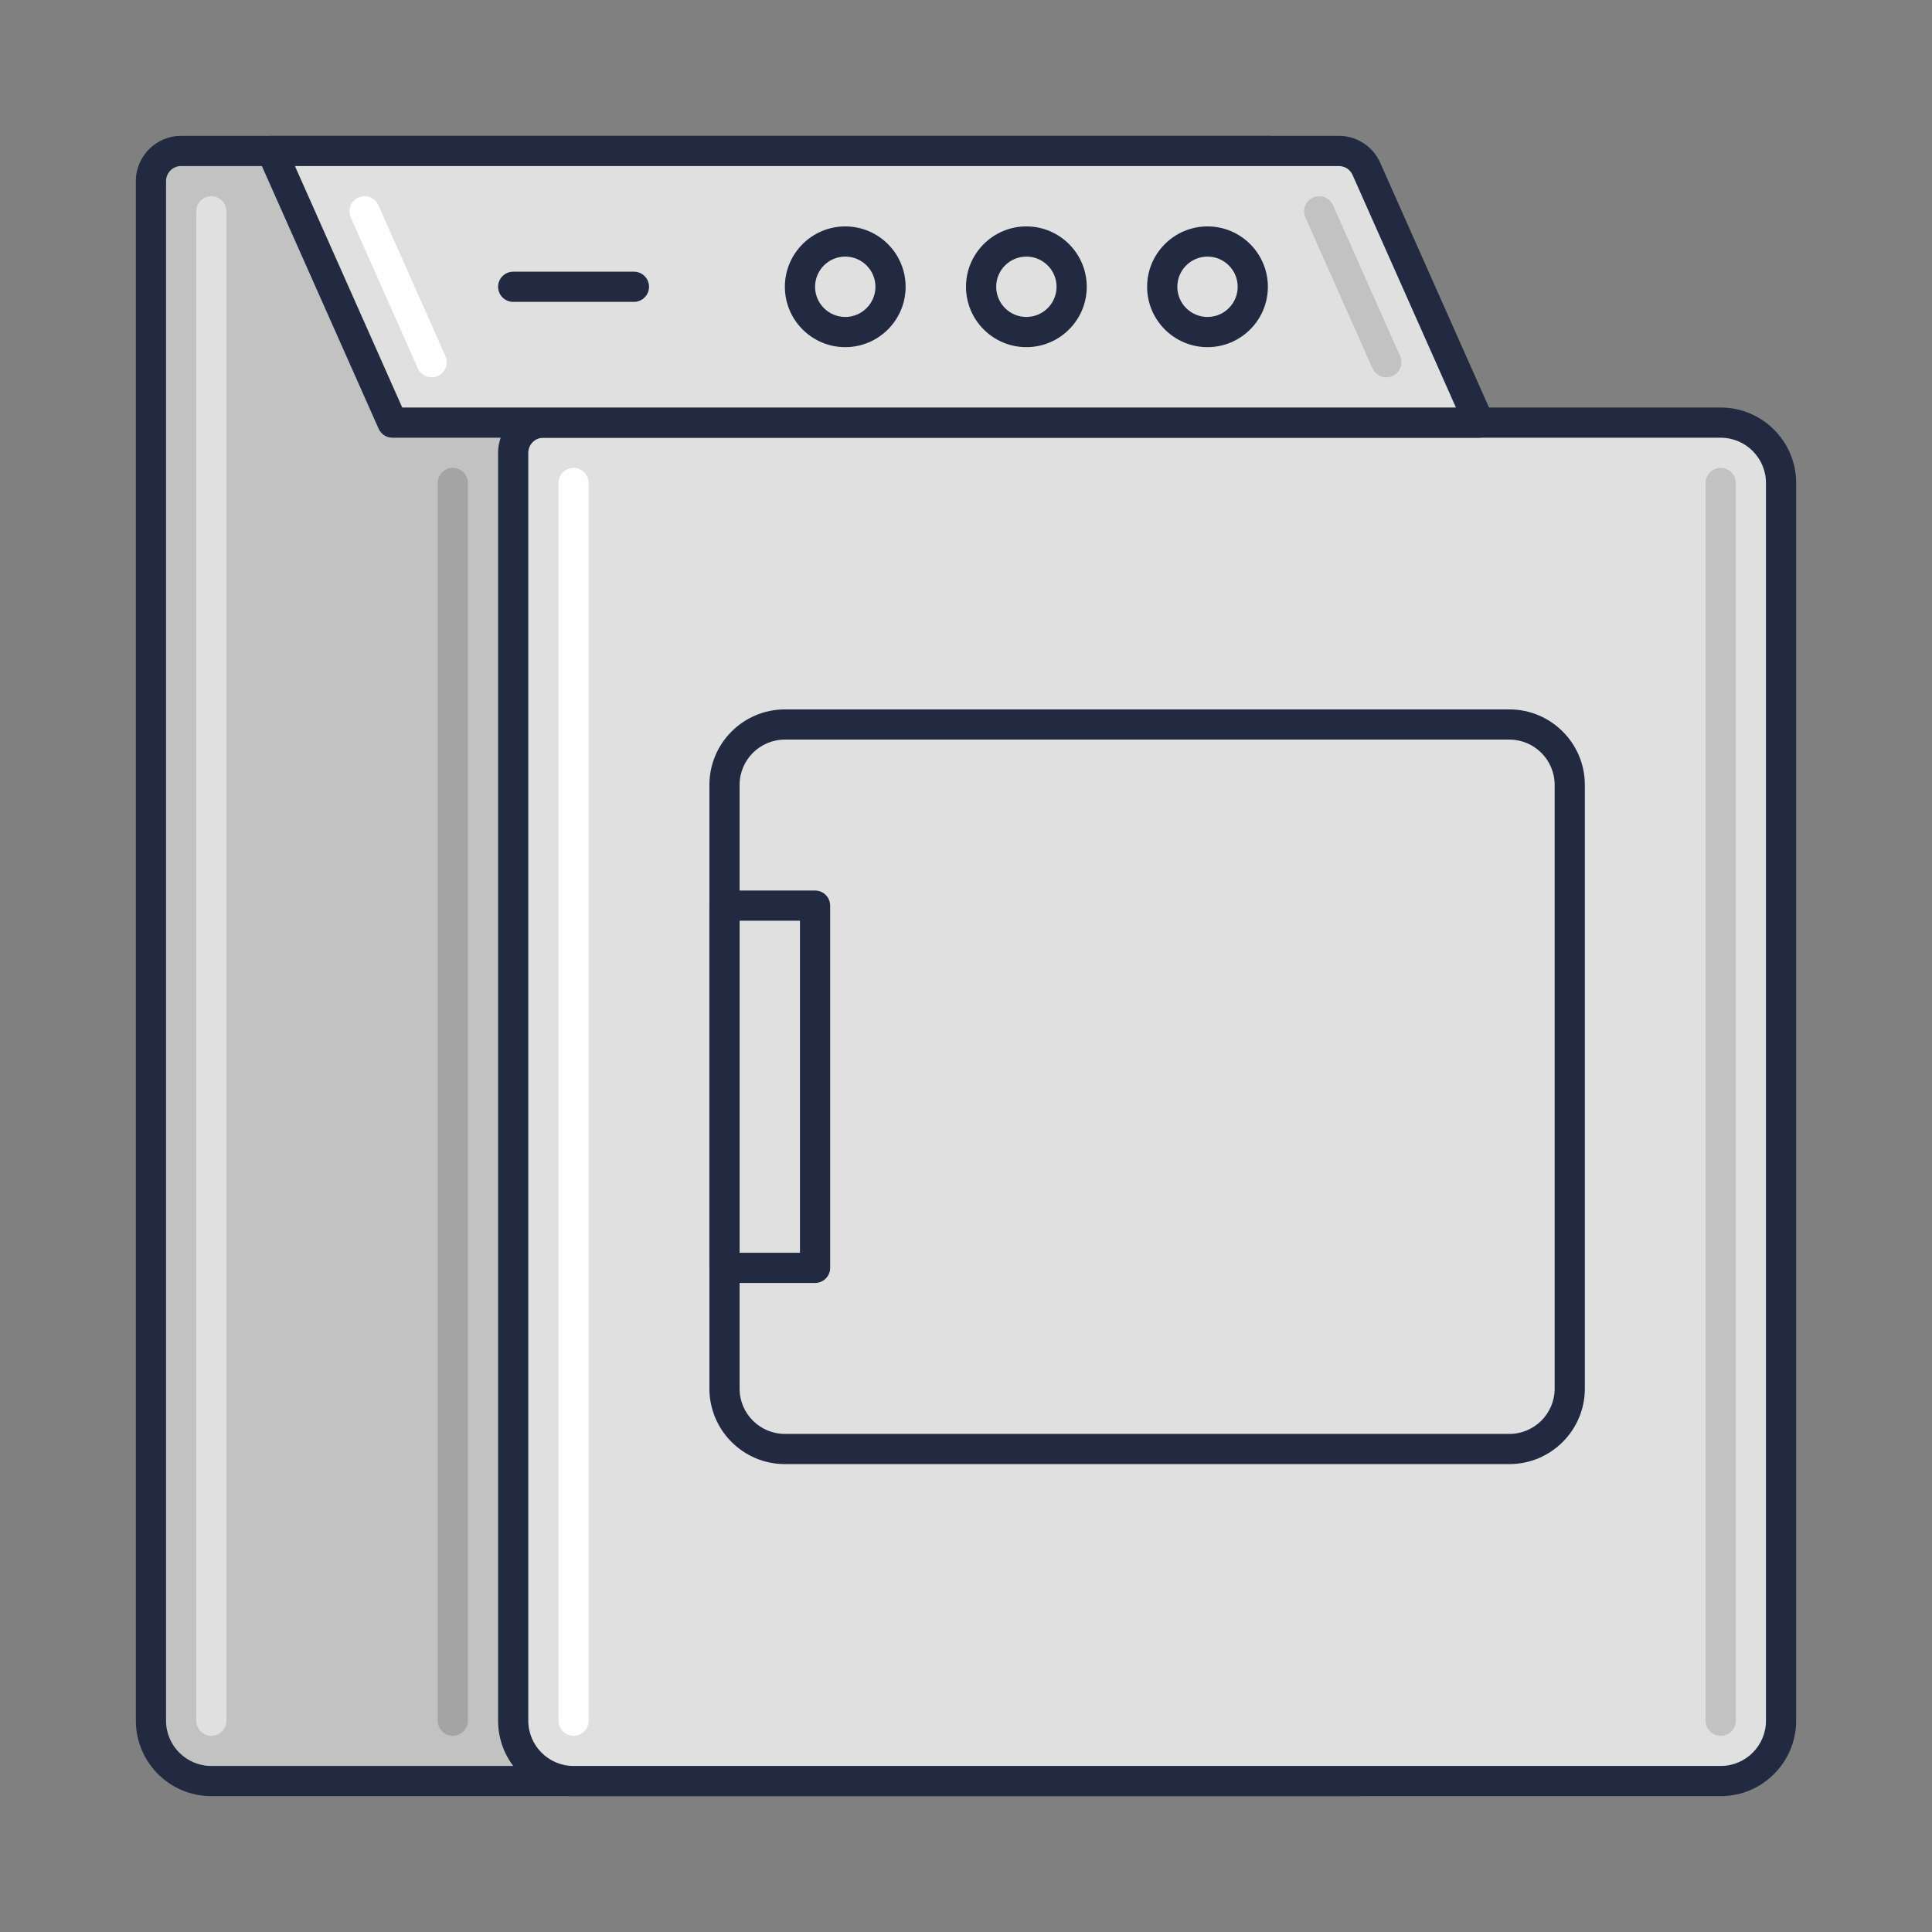 <?xml version="1.0" encoding="utf-8"?>
<!-- Generator: Adobe Illustrator 22.0.0, SVG Export Plug-In . SVG Version: 6.00 Build 0)  -->
<svg version="1.1" id="Icon_Set" xmlns="http://www.w3.org/2000/svg" xmlns:xlink="http://www.w3.org/1999/xlink" x="0px" y="0px"
	 viewBox="0 0 64 64" style="enable-background:new 0 0 64 64;" xml:space="preserve">
<rect x="0" y="0" width="64" height="64" fill="#808080" stroke="none"/>
<style type="text/css">
	.st0{fill:#212A41;}
	.st1{fill:#4E4B51;}
	.st2{fill:#6C696F;}
	.st3{fill:#B7C0D7;}
	.st4{fill:#D5DEF5;}
	.st5{fill:#99A2B9;}
	.st6{fill:#E0E0E0;}
	.st7{fill:#D32E5E;}
	.st8{fill:#F9AC2F;}
	.st9{fill:#0079A8;}
	.st10{fill:#BED38E;}
	.st11{fill:#8A878D;}
	.st12{fill:#C2C2C2;}
	.st13{fill:#302D33;}
	.st14{fill:#FEFEFE;}
	.st15{fill:#FFCA4D;}
	.st16{fill:#DB8E11;}
	.st17{fill:#A4A4A4;}
	.st18{fill:#7B849B;}
	.st19{fill:#E0C8A4;}
	.st20{fill:#C2AA86;}
	.st21{fill:#FEE6C2;}
	.st22{fill:#1E97C6;}
	.st23{fill:#005B8A;}
	.st24{fill:#BD7000;}
</style>
<g>
	<g>
		<path class="st12" d="M43,14V6c0-0.552-0.448-1-1-1H6C5.448,5,5,5.448,5,6v51c0,1.105,0.895,2,2,2h38c1.105,0,2-0.895,2-2V14H43z"
			/>
		<path class="st0" d="M45,59.5H7c-1.378,0-2.5-1.122-2.5-2.5V6c0-0.827,0.673-1.5,1.5-1.5h36c0.827,0,1.5,0.673,1.5,1.5v7.5H47
			c0.276,0,0.5,0.224,0.5,0.5v43C47.5,58.378,46.379,59.5,45,59.5z M6,5.5C5.724,5.5,5.5,5.724,5.5,6v51c0,0.827,0.673,1.5,1.5,1.5
			h38c0.827,0,1.5-0.673,1.5-1.5V14.5H43c-0.276,0-0.5-0.224-0.5-0.5V6c0-0.276-0.225-0.5-0.5-0.5H6z"/>
	</g>
	<g>
		<path class="st6" d="M57,59H19c-1.105,0-2-0.895-2-2V15c0-0.552,0.448-1,1-1h39c1.105,0,2,0.895,2,2v41C59,58.105,58.105,59,57,59
			z"/>
		<path class="st0" d="M57,59.5H19c-1.378,0-2.5-1.122-2.5-2.5V15c0-0.827,0.673-1.5,1.5-1.5h39c1.379,0,2.5,1.122,2.5,2.5v41
			C59.5,58.378,58.379,59.5,57,59.5z M18,14.5c-0.276,0-0.5,0.224-0.5,0.5v42c0,0.827,0.673,1.5,1.5,1.5h38
			c0.827,0,1.5-0.673,1.5-1.5V16c0-0.827-0.673-1.5-1.5-1.5H18z"/>
	</g>
	<g>
		<path class="st14" d="M19,57.5c-0.276,0-0.5-0.224-0.5-0.5V16c0-0.276,0.224-0.5,0.5-0.5s0.5,0.224,0.5,0.5v41
			C19.5,57.276,19.276,57.5,19,57.5z"/>
	</g>
	<g>
		<path class="st6" d="M7,57.5c-0.276,0-0.5-0.224-0.5-0.5V7c0-0.276,0.224-0.5,0.5-0.5S7.5,6.724,7.5,7v50
			C7.5,57.276,7.276,57.5,7,57.5z"/>
	</g>
	<g>
		<path class="st12" d="M57,57.5c-0.276,0-0.5-0.224-0.5-0.5V16c0-0.276,0.224-0.5,0.5-0.5s0.5,0.224,0.5,0.5v41
			C57.5,57.276,57.276,57.5,57,57.5z"/>
	</g>
	<g>
		<path class="st17" d="M15,57.5c-0.276,0-0.5-0.224-0.5-0.5V16c0-0.276,0.224-0.5,0.5-0.5s0.5,0.224,0.5,0.5v41
			C15.5,57.276,15.276,57.5,15,57.5z"/>
	</g>
	<g>
		<path class="st6" d="M49,14H13L9,5h35.35c0.395,0,0.753,0.233,0.914,0.594L49,14z"/>
		<path class="st0" d="M49,14.5H13c-0.198,0-0.376-0.116-0.457-0.297l-4-9C8.474,5.048,8.489,4.87,8.581,4.728
			C8.673,4.585,8.831,4.5,9,4.5h35.351c0.592,0,1.13,0.35,1.37,0.891l3.736,8.406c0.068,0.155,0.055,0.333-0.038,0.476
			C49.327,14.415,49.169,14.5,49,14.5z M13.325,13.5H48.23l-3.424-7.703C44.727,5.616,44.548,5.5,44.351,5.5H9.77L13.325,13.5z"/>
	</g>
	<g>
		<path class="st12" d="M45.923,12.5c-0.191,0-0.374-0.11-0.457-0.297l-2.223-5c-0.112-0.252,0.002-0.548,0.254-0.66
			c0.252-0.111,0.548,0,0.66,0.254l2.223,5c0.112,0.252-0.002,0.548-0.254,0.66C46.06,12.486,45.991,12.5,45.923,12.5z"/>
	</g>
	<g>
		<path class="st14" d="M14.3,12.5c-0.192,0-0.375-0.11-0.458-0.297l-2.222-5c-0.112-0.252,0.001-0.548,0.254-0.66
			c0.253-0.114,0.547,0.002,0.66,0.254l2.222,5c0.112,0.252-0.001,0.548-0.254,0.66C14.437,12.486,14.368,12.5,14.3,12.5z"/>
	</g>
	<g>
		<path class="st0" d="M50,48.5H26c-1.378,0-2.5-1.122-2.5-2.5V26c0-1.378,1.122-2.5,2.5-2.5h24c1.379,0,2.5,1.122,2.5,2.5v20
			C52.5,47.378,51.379,48.5,50,48.5z M26,24.5c-0.827,0-1.5,0.673-1.5,1.5v20c0,0.827,0.673,1.5,1.5,1.5h24
			c0.827,0,1.5-0.673,1.5-1.5V26c0-0.827-0.673-1.5-1.5-1.5H26z"/>
	</g>
	<g>
		<path class="st0" d="M27,42.5h-3c-0.276,0-0.5-0.224-0.5-0.5V30c0-0.276,0.224-0.5,0.5-0.5h3c0.276,0,0.5,0.224,0.5,0.5v12
			C27.5,42.276,27.276,42.5,27,42.5z M24.5,41.5h2v-11h-2V41.5z"/>
	</g>
	<g>
		<path class="st0" d="M28,11.5c-1.103,0-2-0.897-2-2s0.897-2,2-2s2,0.897,2,2S29.103,11.5,28,11.5z M28,8.5c-0.551,0-1,0.449-1,1
			s0.449,1,1,1s1-0.449,1-1S28.551,8.5,28,8.5z"/>
	</g>
	<g>
		<path class="st0" d="M34,11.5c-1.103,0-2-0.897-2-2s0.897-2,2-2c1.103,0,2,0.897,2,2S35.103,11.5,34,11.5z M34,8.5
			c-0.552,0-1,0.449-1,1s0.448,1,1,1s1-0.449,1-1S34.552,8.5,34,8.5z"/>
	</g>
	<g>
		<path class="st0" d="M40,11.5c-1.103,0-2-0.897-2-2s0.897-2,2-2s2,0.897,2,2S41.103,11.5,40,11.5z M40,8.5c-0.552,0-1,0.449-1,1
			s0.448,1,1,1s1-0.449,1-1S40.552,8.5,40,8.5z"/>
	</g>
	<g>
		<path class="st0" d="M21,10h-4c-0.276,0-0.5-0.224-0.5-0.5S16.724,9,17,9h4c0.276,0,0.5,0.224,0.5,0.5S21.276,10,21,10z"/>
	</g>
</g>
</svg>
